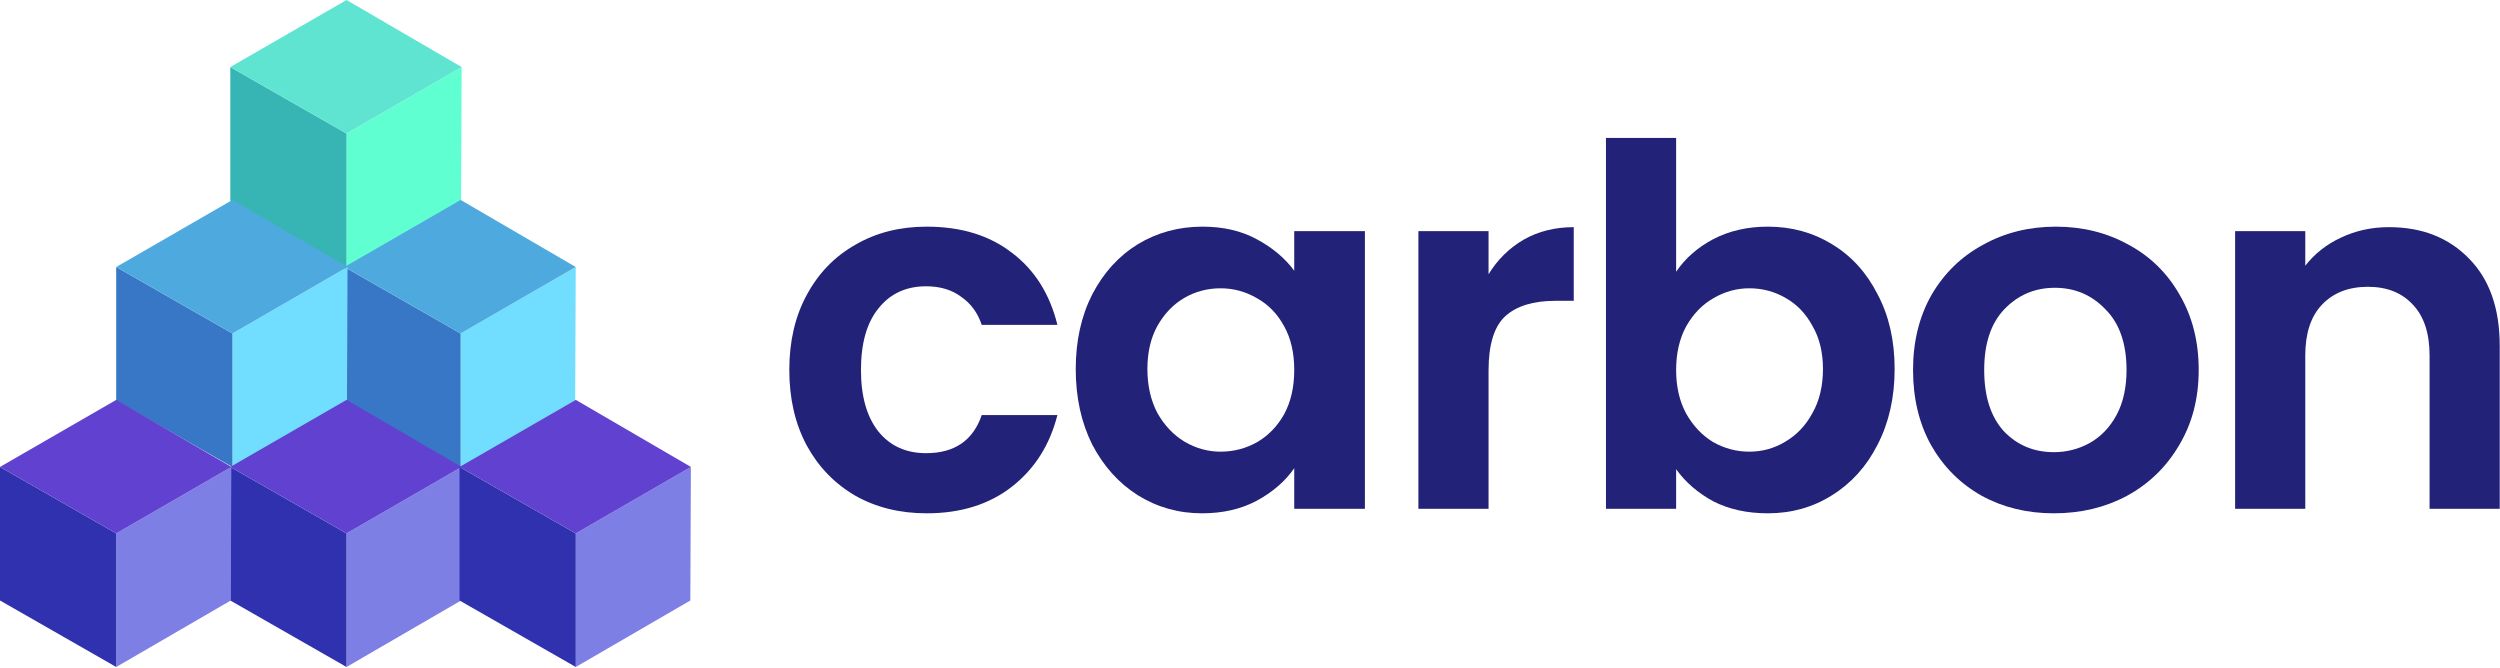 <svg width="1307" height="349" viewBox="0 0 1307 349" fill="none" xmlns="http://www.w3.org/2000/svg">
<path d="M412.646 193.426C412.646 178.405 415.703 165.305 421.816 154.126C427.929 142.773 436.401 134.039 447.23 127.926C458.059 121.638 470.461 118.494 484.434 118.494C502.425 118.494 517.271 123.035 528.974 132.118C540.851 141.026 548.799 153.602 552.816 169.846H513.254C511.158 163.558 507.577 158.667 502.512 155.174C497.621 151.506 491.508 149.672 484.172 149.672C473.692 149.672 465.395 153.515 459.282 161.2C453.169 168.711 450.112 179.453 450.112 193.426C450.112 207.225 453.169 217.967 459.282 225.652C465.395 233.163 473.692 236.918 484.172 236.918C499.019 236.918 508.713 230.281 513.254 217.006H552.816C548.799 232.726 540.851 245.215 528.974 254.472C517.097 263.729 502.25 268.358 484.434 268.358C470.461 268.358 458.059 265.301 447.23 259.188C436.401 252.9 427.929 244.167 421.816 232.988C415.703 221.635 412.646 208.447 412.646 193.426Z" fill="#212278"/>
<path d="M562.395 192.902C562.395 178.23 565.277 165.217 571.041 153.864C576.98 142.511 584.927 133.777 594.883 127.664C605.014 121.551 616.28 118.494 628.681 118.494C639.511 118.494 648.943 120.677 656.977 125.044C665.187 129.411 671.737 134.913 676.627 141.55V120.852H713.569V266H676.627V244.778C671.911 251.59 665.361 257.267 656.977 261.808C648.768 266.175 639.249 268.358 628.419 268.358C616.193 268.358 605.014 265.214 594.883 258.926C584.927 252.638 576.98 243.817 571.041 232.464C565.277 220.936 562.395 207.749 562.395 192.902ZM676.627 193.426C676.627 184.518 674.881 176.92 671.387 170.632C667.894 164.169 663.178 159.279 657.239 155.96C651.301 152.467 644.925 150.72 638.113 150.72C631.301 150.72 625.013 152.379 619.249 155.698C613.485 159.017 608.769 163.907 605.101 170.37C601.608 176.658 599.861 184.169 599.861 192.902C599.861 201.635 601.608 209.321 605.101 215.958C608.769 222.421 613.485 227.399 619.249 230.892C625.188 234.385 631.476 236.132 638.113 236.132C644.925 236.132 651.301 234.473 657.239 231.154C663.178 227.661 667.894 222.77 671.387 216.482C674.881 210.019 676.627 202.334 676.627 193.426Z" fill="#212278"/>
<path d="M778.214 143.384C782.93 135.699 789.043 129.673 796.554 125.306C804.239 120.939 812.972 118.756 822.754 118.756V157.27H813.06C801.532 157.27 792.798 159.977 786.86 165.392C781.096 170.807 778.214 180.239 778.214 193.688V266H741.534V120.852H778.214V143.384Z" fill="#212278"/>
<path d="M876.28 142.074C880.996 135.087 887.458 129.411 895.668 125.044C904.052 120.677 913.571 118.494 924.226 118.494C936.627 118.494 947.806 121.551 957.762 127.664C967.892 133.777 975.84 142.511 981.604 153.864C987.542 165.043 990.512 178.055 990.512 192.902C990.512 207.749 987.542 220.936 981.604 232.464C975.84 243.817 967.892 252.638 957.762 258.926C947.806 265.214 936.627 268.358 924.226 268.358C913.396 268.358 903.877 266.262 895.668 262.07C887.633 257.703 881.17 252.114 876.28 245.302V266H839.6V72.12H876.28V142.074ZM953.046 192.902C953.046 184.169 951.212 176.658 947.544 170.37C944.05 163.907 939.334 159.017 933.396 155.698C927.632 152.379 921.344 150.72 914.532 150.72C907.894 150.72 901.606 152.467 895.668 155.96C889.904 159.279 885.188 164.169 881.52 170.632C878.026 177.095 876.28 184.693 876.28 193.426C876.28 202.159 878.026 209.757 881.52 216.22C885.188 222.683 889.904 227.661 895.668 231.154C901.606 234.473 907.894 236.132 914.532 236.132C921.344 236.132 927.632 234.385 933.396 230.892C939.334 227.399 944.05 222.421 947.544 215.958C951.212 209.495 953.046 201.81 953.046 192.902Z" fill="#212278"/>
<path d="M1073.76 268.358C1059.78 268.358 1047.21 265.301 1036.03 259.188C1024.85 252.9 1016.03 244.079 1009.57 232.726C1003.28 221.373 1000.14 208.273 1000.14 193.426C1000.14 178.579 1003.37 165.479 1009.83 154.126C1016.47 142.773 1025.46 134.039 1036.82 127.926C1048.17 121.638 1060.83 118.494 1074.81 118.494C1088.78 118.494 1101.44 121.638 1112.8 127.926C1124.15 134.039 1133.06 142.773 1139.52 154.126C1146.16 165.479 1149.48 178.579 1149.48 193.426C1149.48 208.273 1146.07 221.373 1139.26 232.726C1132.62 244.079 1123.54 252.9 1112.01 259.188C1100.66 265.301 1087.91 268.358 1073.76 268.358ZM1073.76 236.394C1080.4 236.394 1086.6 234.822 1092.36 231.678C1098.3 228.359 1103.01 223.469 1106.51 217.006C1110 210.543 1111.75 202.683 1111.75 193.426C1111.75 179.627 1108.08 169.06 1100.74 161.724C1093.58 154.213 1084.76 150.458 1074.28 150.458C1063.8 150.458 1054.98 154.213 1047.82 161.724C1040.83 169.06 1037.34 179.627 1037.34 193.426C1037.34 207.225 1040.75 217.879 1047.56 225.39C1054.54 232.726 1063.28 236.394 1073.76 236.394Z" fill="#212278"/>
<path d="M1248.96 118.756C1266.25 118.756 1280.22 124.258 1290.88 135.262C1301.53 146.091 1306.86 161.287 1306.86 180.85V266H1270.18V185.828C1270.18 174.3 1267.3 165.479 1261.53 159.366C1255.77 153.078 1247.91 149.934 1237.95 149.934C1227.82 149.934 1219.79 153.078 1213.85 159.366C1208.08 165.479 1205.2 174.3 1205.2 185.828V266H1168.52V120.852H1205.2V138.93C1210.09 132.642 1216.29 127.751 1223.8 124.258C1231.49 120.59 1239.87 118.756 1248.96 118.756Z" fill="#212278"/>
<path d="M181.165 139.644V69.822L241.346 35.057L241.054 104.879L181.165 139.644Z" fill="#60FFD2"/>
<path d="M181.165 69.822V139.644L120.4 104.879V35.057L181.165 69.822Z" fill="#36B5B4"/>
<path d="M120.4 35.057L181.165 69.822L241.346 35.057L181.165 0L120.4 35.057Z" fill="#5FE4D2"/>
<path d="M240.818 244.173V174.351L300.999 139.586L300.707 209.408L240.818 244.173Z" fill="#71DEFF"/>
<path d="M240.818 174.351V244.173L180.052 209.408V139.586L240.818 174.351Z" fill="#3877C5"/>
<path d="M180.052 139.586L240.818 174.351L300.999 139.586L240.818 104.529L180.052 139.586Z" fill="#4EAADE"/>
<path d="M121.512 244.173V174.351L181.693 139.586L181.401 209.408L121.512 244.173Z" fill="#71DEFF"/>
<path d="M121.512 174.351V244.173L60.747 209.408V139.586L121.512 174.351Z" fill="#3877C5"/>
<path d="M60.747 139.586L121.512 174.351L181.693 139.586L121.512 104.529L60.747 139.586Z" fill="#4EAADE"/>
<path d="M181.165 348.702V278.88L241.346 244.115L241.054 313.937L181.165 348.702Z" fill="#7D7FE5"/>
<path d="M181.165 278.88V348.702L120.4 313.937V244.115L181.165 278.88Z" fill="#2F31AE"/>
<path d="M120.4 244.115L181.165 278.88L241.346 244.115L181.165 209.057L120.4 244.115Z" fill="#6041D0"/>
<path d="M60.765 348.702V278.88L120.947 244.115L120.654 313.937L60.765 348.702Z" fill="#7D7FE5"/>
<path d="M60.765 278.88V348.702L-1.52588e-05 313.937V244.115L60.765 278.88Z" fill="#2F31AE"/>
<path d="M-1.52588e-05 244.115L60.765 278.88L120.947 244.115L60.766 209.057L-1.52588e-05 244.115Z" fill="#6041D0"/>
<path d="M301.017 348.702V278.88L361.198 244.115L360.906 313.937L301.017 348.702Z" fill="#7D7FE5"/>
<path d="M301.017 278.88V348.702L240.252 313.937V244.115L301.017 278.88Z" fill="#2F31AE"/>
<path d="M240.252 244.115L301.017 278.88L361.198 244.115L301.018 209.057L240.252 244.115Z" fill="#6041D0"/>
</svg>
